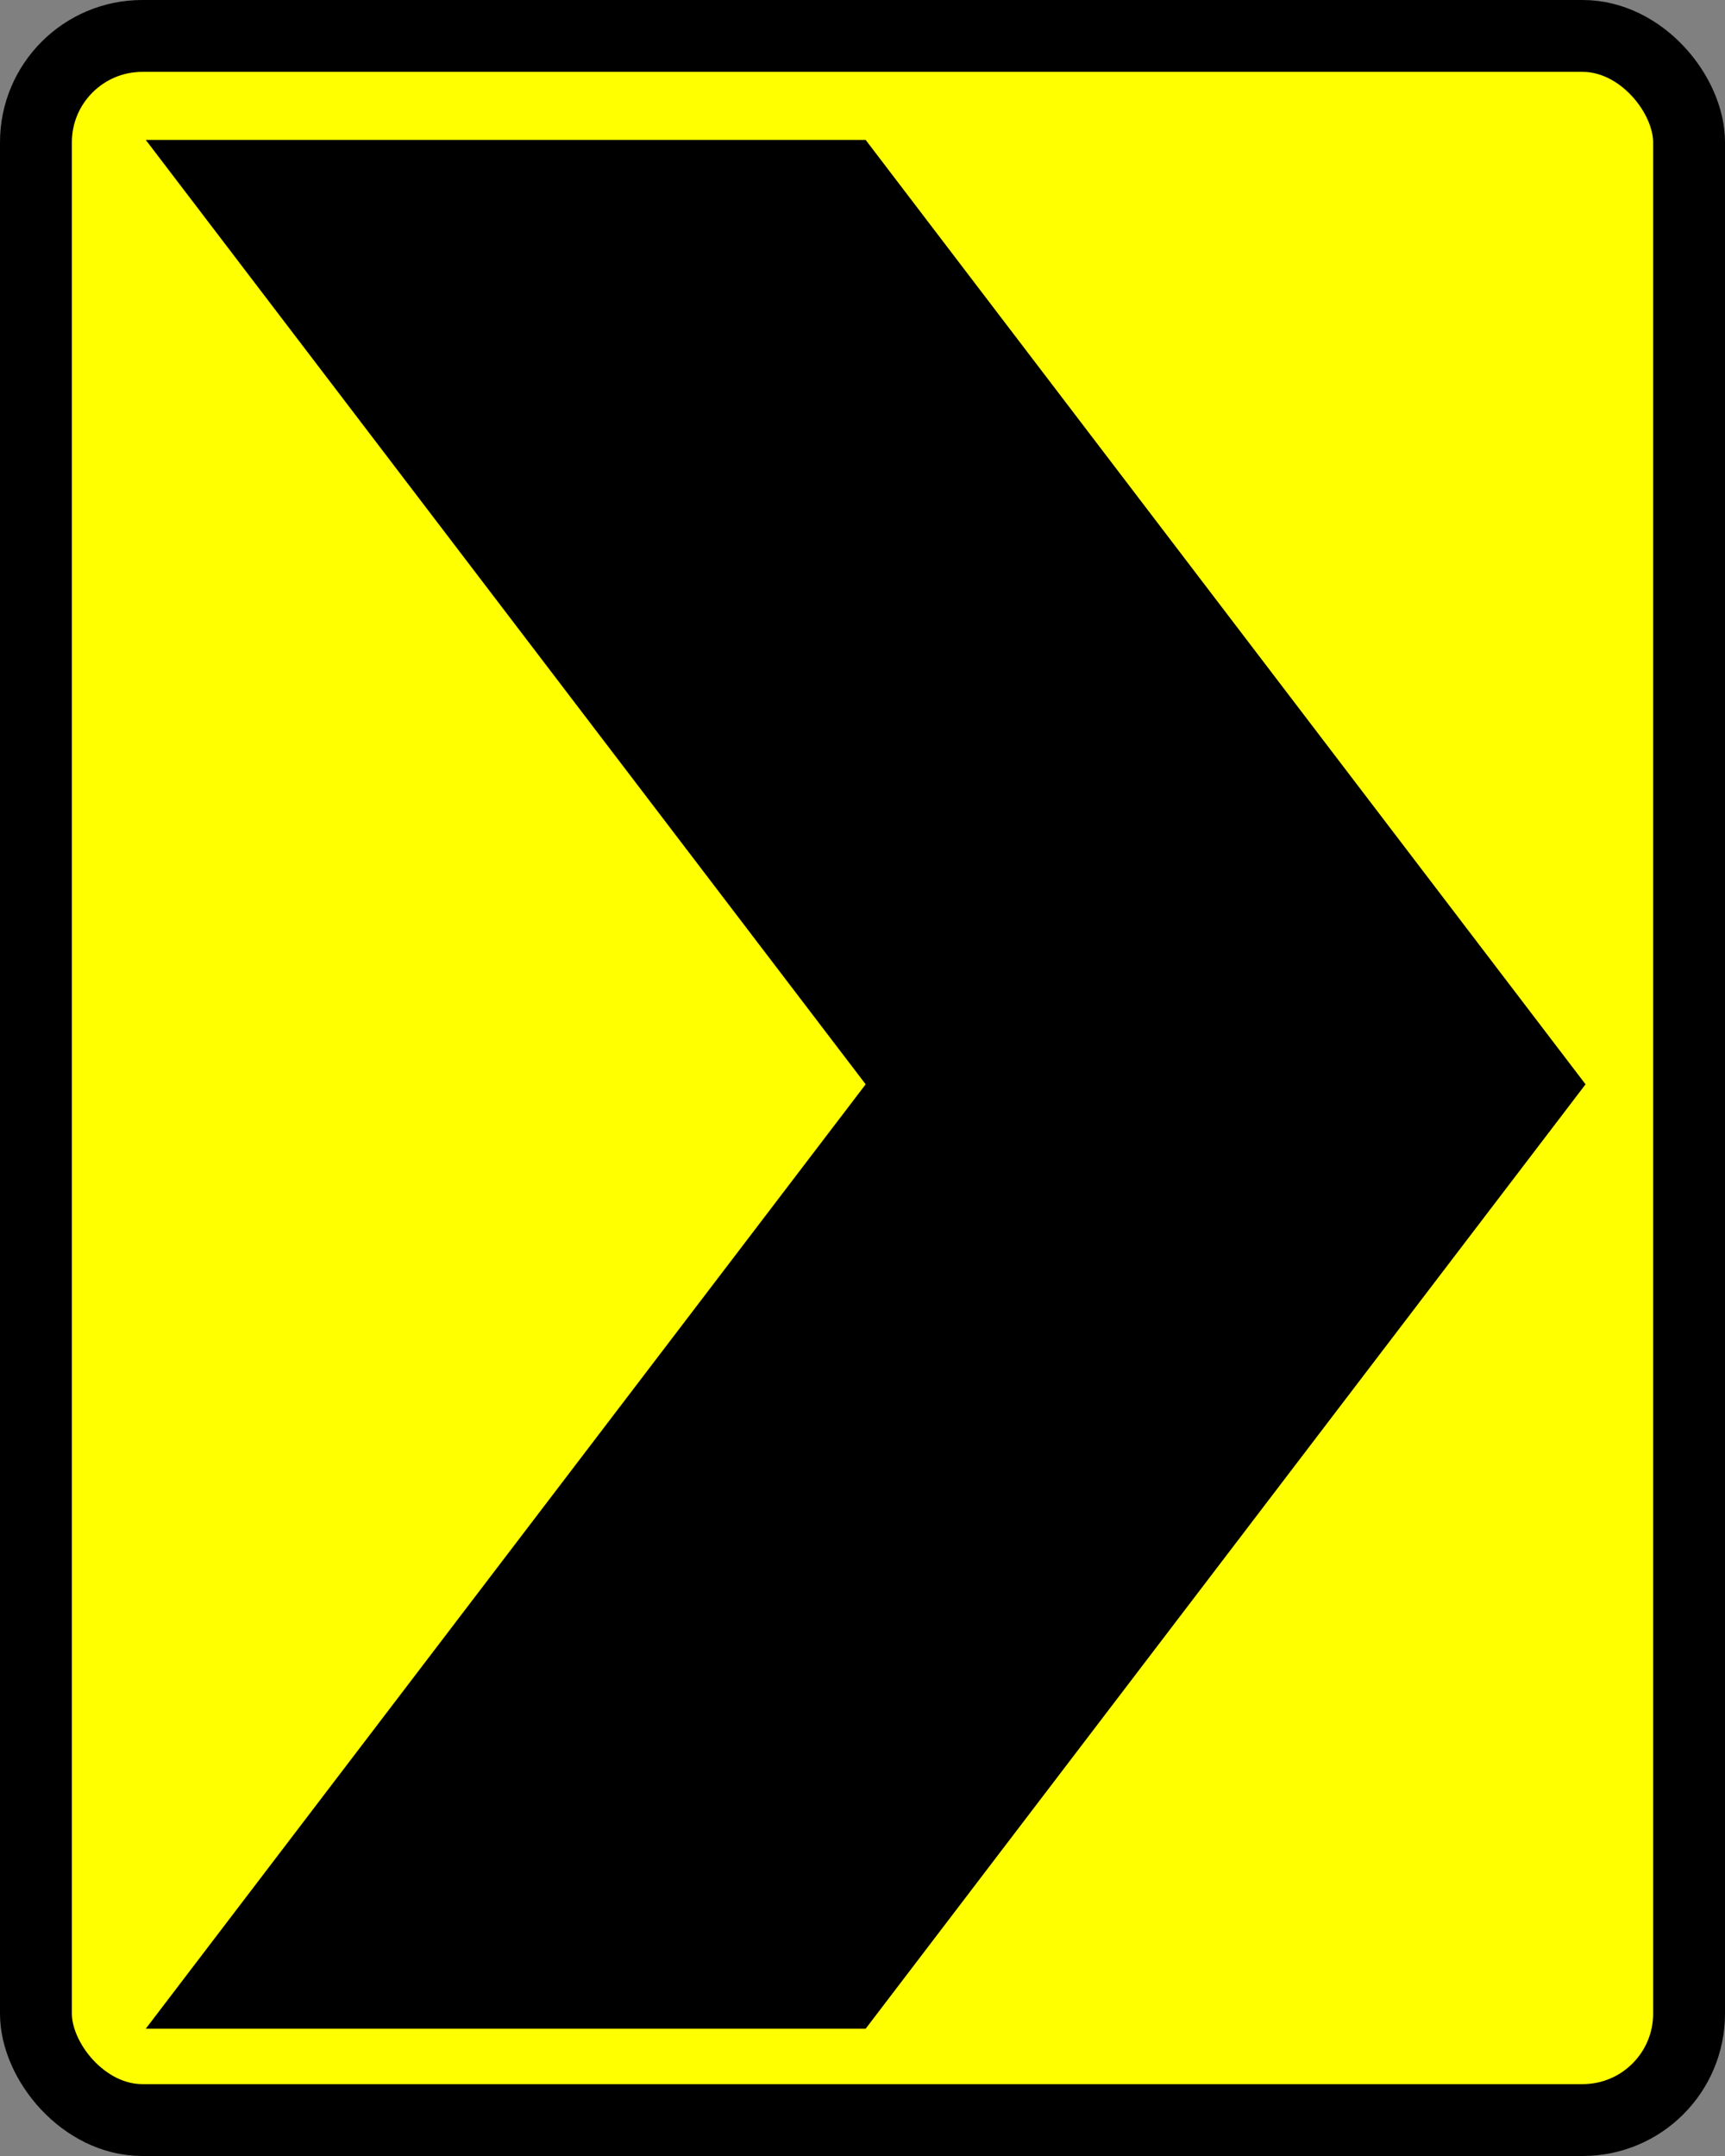 <?xml version="1.0" encoding="UTF-8" standalone="no"?>
<!-- Created with Inkscape (http://www.inkscape.org/) -->

<svg
   xmlns:dc="http://purl.org/dc/elements/1.1/"
   xmlns:cc="http://creativecommons.org/ns#"
   xmlns:rdf="http://www.w3.org/1999/02/22-rdf-syntax-ns#"
   xmlns:svg="http://www.w3.org/2000/svg"
   xmlns="http://www.w3.org/2000/svg"
   xmlns:sodipodi="http://sodipodi.sourceforge.net/DTD/sodipodi-0.dtd"
   xmlns:inkscape="http://www.inkscape.org/namespaces/inkscape"
   width="60mm"
   height="75mm"
   viewBox="0 0 60 75"
   version="1.1"
   id="svg8"
   inkscape:version="0.92.3 (2405546, 2018-03-11)"
   sodipodi:docname="W11E.svg">
  <rect x="0" y="0" width="60" height="75" fill="#808080" stroke="none"/>
  <defs
     id="defs2" />
  <sodipodi:namedview
     id="base"
     pagecolor="#ffffff"
     bordercolor="#666666"
     borderopacity="1.0"
     inkscape:pageopacity="0.0"
     inkscape:pageshadow="2"
     inkscape:zoom="1.8026944"
     inkscape:cx="113.38583"
     inkscape:cy="141.73229"
     inkscape:document-units="mm"
     inkscape:current-layer="layer1"
     showgrid="false"
     inkscape:window-width="1366"
     inkscape:window-height="704"
     inkscape:window-x="0"
     inkscape:window-y="27"
     inkscape:window-maximized="1"
     showguides="true"
     inkscape:guide-bbox="true"
     inkscape:snap-bbox="true"
     inkscape:bbox-paths="true"
     inkscape:bbox-nodes="true">
    <sodipodi:guide
       position="5,42.035"
       orientation="1,0"
       id="guide855"
       inkscape:locked="false"
       inkscape:label="paddingW"
       inkscape:color="rgb(0,0,255)" />
    <sodipodi:guide
       position="55,45.264"
       orientation="1,0"
       id="guide857"
       inkscape:locked="false"
       inkscape:label="paddingE"
       inkscape:color="rgb(0,0,255)" />
    <sodipodi:guide
       position="27.368,70.3"
       orientation="0,1"
       id="guide859"
       inkscape:locked="false"
       inkscape:label="paddingN"
       inkscape:color="rgb(0,0,255)" />
    <sodipodi:guide
       position="28.542,4.7"
       orientation="0,1"
       id="guide861"
       inkscape:locked="false"
       inkscape:label="paddingS"
       inkscape:color="rgb(0,0,255)" />
    <sodipodi:guide
       position="35.147,37.5"
       orientation="0,1"
       id="guide863"
       inkscape:locked="false"
       inkscape:label="centerH"
       inkscape:color="rgb(114,0,255)" />
    <sodipodi:guide
       position="30,32.789"
       orientation="1,0"
       id="guide865"
       inkscape:locked="false"
       inkscape:label="centerV"
       inkscape:color="rgb(114,0,255)" />
  </sodipodi:namedview>
  <g
     inkscape:label="Layer 1"
     inkscape:groupmode="layer"
     id="layer1"
     transform="translate(-40,-102)">
    <g
       id="g822">
      <rect
         ry="3.7"
         rx="3.7"
         y="103.25"
         x="41.25"
         height="72.5"
         width="57.5"
         id="rect853"
         style="fill:#ffff00;fill-opacity:1;stroke:#000000;stroke-width:2.5;stroke-linejoin:round;stroke-miterlimit:4;stroke-dasharray:none" />
      <path
         inkscape:connector-curvature="0"
         id="rect867"
         transform="scale(0.265)"
         d="m 170.078,403.275 94.488,123.969 -94.488,123.969 h 94.488 L 359.055,527.244 264.566,403.275 Z"
         style="fill:#000000;fill-opacity:1;stroke:none;stroke-width:9.449;stroke-linejoin:round;stroke-miterlimit:4;stroke-dasharray:none" />
    </g>
  </g>
</svg>
